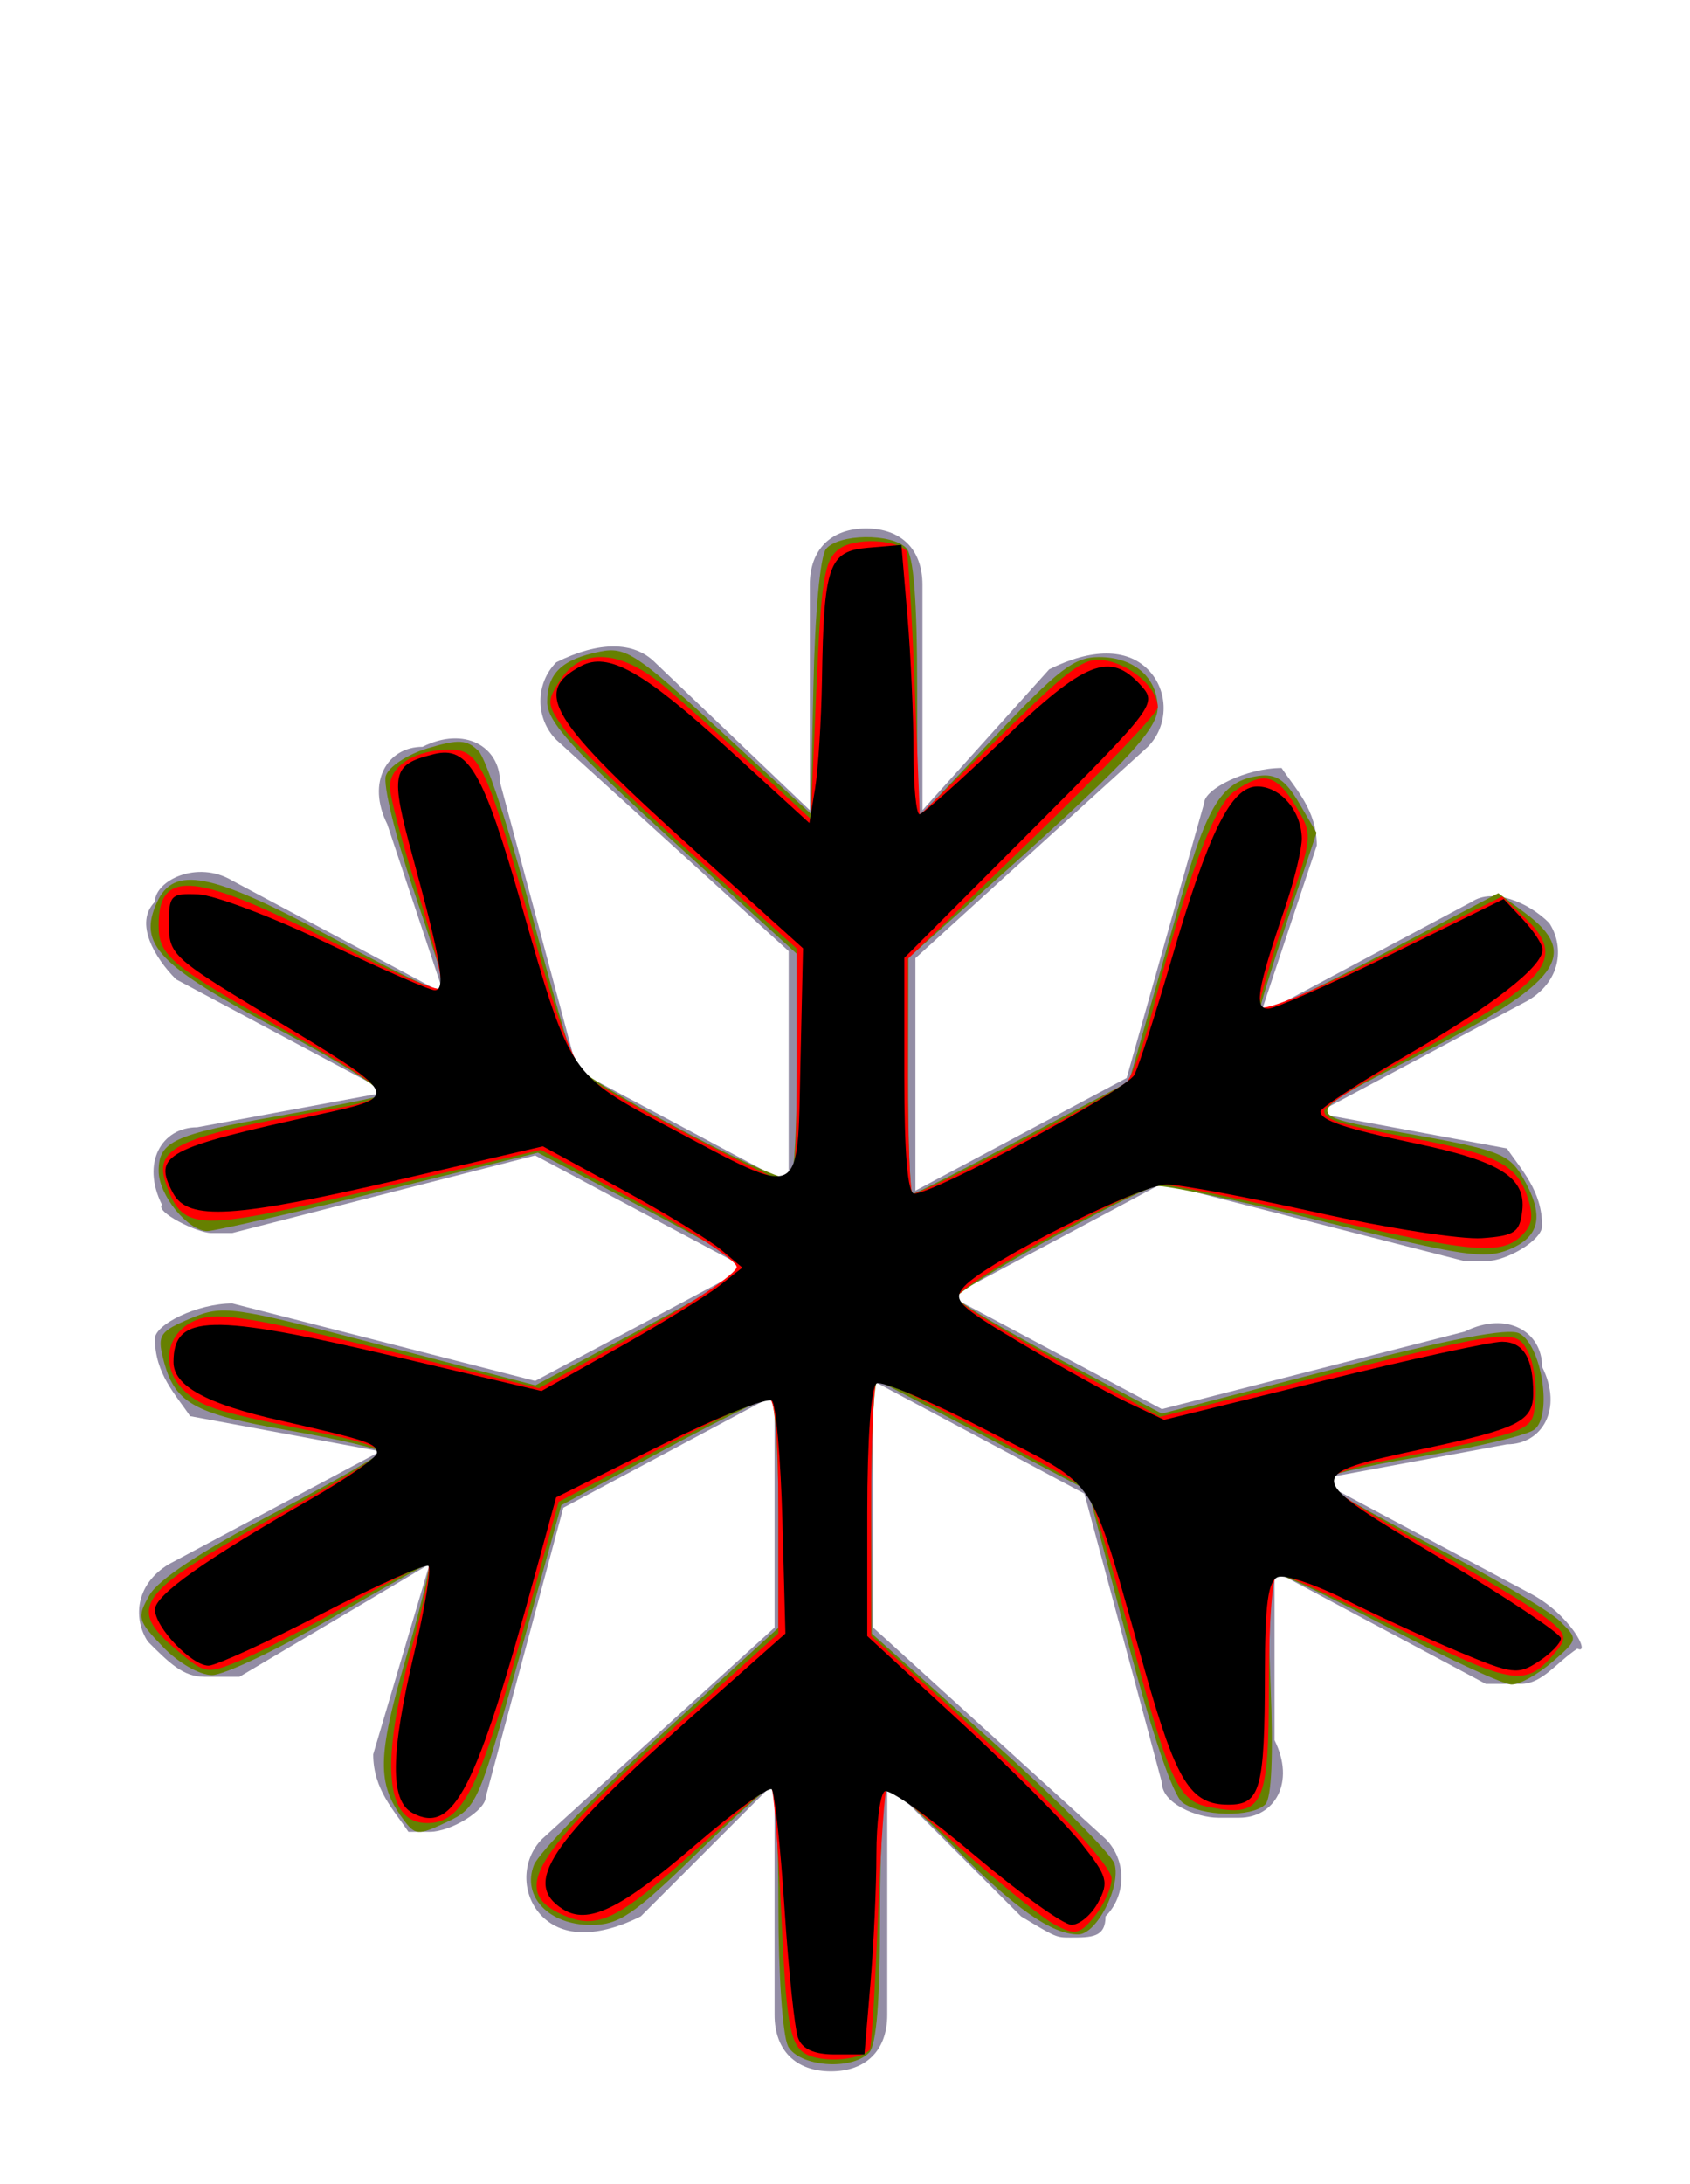 <?xml version="1.0" encoding="UTF-8" standalone="no"?>
<!-- Generator: Adobe Illustrator 23.1.1, SVG Export Plug-In . SVG Version: 6.00 Build 0)  -->

<svg
   xmlns:dc="http://purl.org/dc/elements/1.1/"
   xmlns:cc="http://creativecommons.org/ns#"
   xmlns:rdf="http://www.w3.org/1999/02/22-rdf-syntax-ns#"
   xmlns:svg="http://www.w3.org/2000/svg"
   xmlns="http://www.w3.org/2000/svg"
   xmlns:sodipodi="http://sodipodi.sourceforge.net/DTD/sodipodi-0.dtd"
   xmlns:inkscape="http://www.inkscape.org/namespaces/inkscape"
   version="1.1"
   id="Layer_1"
   x="0px"
   y="0px"
   width="24px"
   height="31px"
   viewBox="0 0 24 30"
   style="enable-background:new 0 0 24 30;"
   xml:space="preserve"
   sodipodi:docname="ic-nav-cold-staking.svg"
   inkscape:version="0.92.3 (2405546, 2018-03-11)"><defs
   id="defs13" /><sodipodi:namedview
   pagecolor="#ffffff"
   bordercolor="#666666"
   borderopacity="1"
   objecttolerance="10"
   gridtolerance="10"
   guidetolerance="10"
   inkscape:pageopacity="0"
   inkscape:pageshadow="2"
   inkscape:window-width="1837"
   inkscape:window-height="1058"
   id="namedview11"
   showgrid="false"
   inkscape:zoom="7.6129032"
   inkscape:cx="-29.377119"
   inkscape:cy="15.5"
   inkscape:window-x="67"
   inkscape:window-y="27"
   inkscape:window-maximized="0"
   inkscape:current-layer="Layer_1" />
<style
   type="text/css"
   id="style2">
	.st0{fill:#938DA5;}
</style>
	<title
   id="title4">Cold Staking</title>
	<desc
   id="desc6">Created with Sketch.</desc>
	<path
   class="st0"
   d="M21.7,22.1l-3-1.6l2.7-0.5c0.5,0,0.8-0.5,0.5-1.1c0-0.5-0.5-0.8-1.1-0.5l-4.3,1.1l-3-1.6l3-1.6l4.3,1.1h0.3  c0.3,0,0.8-0.3,0.8-0.5c0-0.5-0.3-0.8-0.5-1.1l-2.7-0.5l3-1.6c0.5-0.3,0.5-0.8,0.3-1.1c-0.3-0.3-0.8-0.5-1.1-0.3l-3,1.6l0.8-2.4  c0-0.5-0.3-0.8-0.5-1.1c-0.5,0-1.1,0.3-1.1,0.5L16,14.8l-3,1.6v-3.3l3.3-3c0.3-0.3,0.3-0.8,0-1.1c-0.3-0.3-0.8-0.3-1.4,0L13.1,11  V7.8c0-0.5-0.3-0.8-0.8-0.8c-0.5,0-0.8,0.3-0.8,0.8V11L9.3,8.9C9,8.6,8.5,8.6,7.9,8.9c-0.3,0.3-0.3,0.8,0,1.1l3.3,3v3.3l-3-1.6  l-1.1-4.1c0-0.5-0.5-0.8-1.1-0.5c-0.5,0-0.8,0.5-0.5,1.1l0.8,2.4l-3-1.6c-0.5-0.3-1.1,0-1.1,0.3c-0.3,0.3,0,0.8,0.3,1.1l3,1.6  l-2.7,0.5c-0.5,0-0.8,0.5-0.5,1.1C2.2,16.7,2.8,17,3,17h0.3l4.3-1.1l3,1.6l-3,1.6l-4.3-1.1c-0.5,0-1.1,0.3-1.1,0.5  c0,0.5,0.3,0.8,0.5,1.1l2.7,0.5l-3,1.6c-0.5,0.3-0.5,0.8-0.3,1.1c0.3,0.3,0.5,0.5,0.8,0.5s0.3,0,0.5,0l2.7-1.6l-0.8,2.7  c0,0.5,0.3,0.8,0.5,1.1h0.3c0.3,0,0.8-0.3,0.8-0.5l1.1-4.1l3-1.6v3.3l-3.3,3c-0.3,0.3-0.3,0.8,0,1.1s0.8,0.3,1.4,0l1.9-1.9v3.3  c0,0.5,0.3,0.8,0.8,0.8c0.5,0,0.8-0.3,0.8-0.8v-3.3l1.9,1.9C15,27,15,27,15.2,27c0.3,0,0.5,0,0.5-0.3c0.3-0.3,0.3-0.8,0-1.1l-3.3-3  v-3.5l3,1.6l1.1,4.1c0,0.3,0.5,0.5,0.8,0.5h0.3c0.5,0,0.8-0.5,0.5-1.1v-2.4l3,1.6c0.3,0,0.3,0,0.5,0c0.3,0,0.5-0.3,0.8-0.5  C22.6,23,22.3,22.4,21.7,22.1z"
   id="path8" />
<path
   style="fill:#668000;stroke-width:0.131"
   d=""
   id="path825"
   inkscape:connector-curvature="0"
   transform="translate(0,-0.5)" /><path
   style="fill:#668000;stroke-width:0.131"
   d="m 11.19,29.038 c -0.075,-0.14 -0.136,-1.026 -0.136,-1.97 0,-0.944 -0.04,-1.716 -0.089,-1.716 -0.049,0 -0.545,0.443 -1.101,0.985 -0.864,0.841 -1.079,0.985 -1.467,0.985 -0.602,0 -0.988,-0.402 -0.815,-0.85 0.067,-0.174 0.876,-1.003 1.797,-1.842 l 1.675,-1.526 v -1.634 c 0,-0.921 -0.053,-1.634 -0.122,-1.634 -0.067,0 -0.761,0.344 -1.542,0.764 l -1.419,0.764 -0.593,2.145 C 6.802,25.594 6.773,25.66 6.346,25.861 5.93,26.057 5.895,26.054 5.716,25.808 5.353,25.312 5.36,24.927 5.759,23.554 5.975,22.809 6.123,22.199 6.087,22.199 c -0.036,0 -0.672,0.355 -1.414,0.788 -0.742,0.433 -1.49,0.788 -1.662,0.788 -0.178,0 -0.479,-0.173 -0.697,-0.4 C 1.952,22.999 1.942,22.956 2.125,22.637 2.25,22.419 2.868,22.011 3.86,21.493 4.707,21.051 5.402,20.653 5.403,20.61 5.405,20.567 4.819,20.429 4.102,20.303 2.731,20.062 2.474,19.914 2.315,19.276 2.234,18.95 2.273,18.894 2.706,18.713 3.169,18.519 3.273,18.534 5.395,19.087 l 2.208,0.575 1.533,-0.814 C 10.262,18.251 10.624,18 10.5,17.904 10.408,17.832 9.726,17.456 8.985,17.067 L 7.639,16.361 5.373,16.919 c -1.246,0.307 -2.34,0.556 -2.43,0.554 -0.279,-0.005 -0.69,-0.512 -0.69,-0.852 0,-0.422 0.211,-0.519 1.708,-0.782 C 4.647,15.718 5.297,15.589 5.404,15.552 5.518,15.512 4.935,15.132 3.983,14.626 2.239,13.699 1.957,13.406 2.229,12.807 c 0.239,-0.524 0.764,-0.424 2.41,0.46 1.321,0.71 1.686,0.872 1.686,0.748 0,-0.022 -0.207,-0.655 -0.46,-1.406 -0.253,-0.751 -0.427,-1.471 -0.386,-1.599 0.041,-0.128 0.309,-0.304 0.597,-0.39 0.437,-0.131 0.555,-0.124 0.72,0.04 0.108,0.108 0.437,1.108 0.731,2.223 0.294,1.114 0.581,2.115 0.639,2.223 0.133,0.248 2.948,1.736 3.065,1.619 0.048,-0.048 0.086,-0.783 0.086,-1.635 V 13.54 L 9.544,11.926 C 8.129,10.637 7.771,10.242 7.771,9.966 7.77,9.557 7.98,9.357 8.522,9.248 c 0.362,-0.072 0.518,0.03 1.695,1.111 l 1.297,1.191 0.037,-1.793 c 0.021,-1.048 0.096,-1.865 0.18,-1.966 0.179,-0.216 0.925,-0.226 1.136,-0.015 0.108,0.108 0.158,0.743 0.158,2.003 l 6.3e-5,1.846 1.084,-1.15 c 0.922,-0.978 1.146,-1.15 1.501,-1.149 0.494,7.618e-4 0.83,0.293 0.83,0.721 0,0.316 -0.494,0.834 -2.525,2.645 l -1.014,0.904 -0.004,1.675 c -0.002,0.921 0.026,1.675 0.063,1.675 0.037,0 0.743,-0.358 1.569,-0.796 l 1.503,-0.796 0.195,-0.682 c 0.107,-0.375 0.353,-1.243 0.546,-1.93 0.372,-1.322 0.587,-1.66 1.103,-1.73 0.244,-0.033 0.378,0.057 0.57,0.382 l 0.25,0.426 -0.405,1.217 c -0.223,0.669 -0.405,1.263 -0.405,1.32 0,0.057 0.763,-0.298 1.696,-0.788 l 1.696,-0.892 0.373,0.276 c 0.8,0.593 0.51,0.987 -1.482,2.011 -1.735,0.892 -1.73,0.851 -0.146,1.132 1.24,0.22 1.405,0.283 1.593,0.601 0.32,0.542 0.265,0.851 -0.184,1.037 -0.346,0.143 -0.661,0.096 -2.614,-0.39 -1.221,-0.304 -2.3,-0.533 -2.398,-0.508 -0.406,0.103 -2.874,1.48 -2.839,1.584 0.021,0.062 0.686,0.458 1.478,0.879 l 1.44,0.765 2.427,-0.629 c 1.68,-0.436 2.496,-0.592 2.651,-0.509 0.32,0.171 0.474,1.174 0.209,1.367 -0.11,0.081 -0.855,0.256 -1.654,0.389 -0.799,0.133 -1.425,0.288 -1.39,0.344 0.035,0.056 0.757,0.467 1.605,0.913 0.848,0.446 1.661,0.928 1.805,1.07 0.262,0.258 0.262,0.258 -0.106,0.579 -0.203,0.176 -0.463,0.321 -0.579,0.321 -0.116,0 -0.886,-0.355 -1.711,-0.788 -0.825,-0.433 -1.563,-0.788 -1.639,-0.788 -0.093,0 -0.117,0.516 -0.074,1.569 0.042,1.011 0.015,1.618 -0.074,1.708 -0.19,0.19 -0.907,0.174 -1.176,-0.026 -0.136,-0.102 -0.433,-0.975 -0.78,-2.295 l -0.56,-2.131 -1.444,-0.759 c -0.794,-0.417 -1.489,-0.778 -1.543,-0.803 -0.055,-0.024 -0.096,0.774 -0.092,1.773 l 0.007,1.817 1.689,1.511 c 0.929,0.831 1.721,1.623 1.759,1.761 0.091,0.324 -0.258,0.998 -0.517,0.998 -0.377,0 -0.91,-0.375 -1.76,-1.238 -0.468,-0.475 -0.896,-0.864 -0.952,-0.864 -0.056,0 -0.102,0.816 -0.102,1.813 0,1.235 -0.05,1.863 -0.158,1.97 -0.257,0.257 -0.995,0.195 -1.151,-0.096 z"
   id="path827"
   inkscape:connector-curvature="0"
   transform="translate(0,-0.5)" /><path
   style="fill:#ff0000;stroke-width:0.131"
   d="m 11.411,29.133 c -0.197,-0.144 -0.247,-0.456 -0.316,-1.976 -0.045,-0.993 -0.111,-1.805 -0.148,-1.805 -0.036,0 -0.515,0.405 -1.063,0.9 -1.116,1.008 -1.405,1.148 -1.902,0.922 -0.732,-0.333 -0.429,-0.836 1.613,-2.676 l 1.458,-1.314 4.08e-4,-1.675 c 2.86e-4,-1.166 -0.045,-1.675 -0.149,-1.675 -0.082,0 -0.784,0.334 -1.56,0.741 l -1.411,0.741 -0.565,2.041 c -0.567,2.049 -0.81,2.519 -1.301,2.519 -0.603,0 -0.673,-0.85 -0.209,-2.529 0.175,-0.632 0.271,-1.149 0.213,-1.149 -0.058,0 -0.571,0.263 -1.141,0.585 -0.569,0.322 -1.253,0.676 -1.52,0.786 -0.469,0.195 -0.498,0.19 -0.887,-0.137 -0.753,-0.634 -0.6,-0.828 1.601,-2.028 0.704,-0.384 1.281,-0.743 1.281,-0.797 0,-0.054 -0.34,-0.167 -0.755,-0.251 -1.573,-0.317 -1.766,-0.374 -2.019,-0.603 -0.374,-0.339 -0.278,-0.867 0.187,-1.029 0.293,-0.102 0.827,-0.015 2.602,0.426 l 2.233,0.554 1.404,-0.777 c 0.772,-0.427 1.404,-0.852 1.404,-0.944 0,-0.092 -0.626,-0.504 -1.392,-0.916 L 7.68,16.32 5.328,16.879 c -2.518,0.599 -2.716,0.597 -2.955,-0.031 -0.218,-0.573 0.093,-0.713 2.54,-1.143 0.271,-0.048 0.493,-0.139 0.493,-0.203 0,-0.064 -0.547,-0.424 -1.215,-0.799 -1.77,-0.994 -1.938,-1.13 -1.938,-1.57 0,-0.818 0.526,-0.759 2.581,0.294 0.739,0.378 1.381,0.65 1.427,0.604 0.046,-0.046 -0.098,-0.651 -0.32,-1.345 -0.222,-0.694 -0.404,-1.377 -0.404,-1.518 0,-0.301 0.367,-0.528 0.852,-0.528 0.426,0 0.534,0.239 1.191,2.635 0.332,1.21 0.573,1.843 0.764,2.011 0.251,0.22 2.737,1.528 2.904,1.528 0.037,0 0.068,-0.754 0.067,-1.675 l -7.8e-4,-1.675 -1.521,-1.374 C 8.958,11.334 8.155,10.548 8.01,10.345 7.763,9.998 7.76,9.953 7.958,9.65 8.263,9.185 8.82,9.222 9.441,9.748 9.714,9.98 10.292,10.497 10.726,10.897 l 0.788,0.728 0.079,-1.827 c 0.069,-1.587 0.112,-1.851 0.328,-2.009 0.212,-0.156 0.784,-0.139 0.95,0.027 0.025,0.025 0.078,0.879 0.118,1.899 l 0.073,1.853 1.161,-1.136 c 1.039,-1.017 1.199,-1.127 1.524,-1.048 0.363,0.088 0.689,0.395 0.695,0.657 0.002,0.076 -0.796,0.911 -1.773,1.854 L 12.893,13.609 v 1.668 c 0,0.917 0.031,1.668 0.068,1.668 0.169,0 2.917,-1.44 3.047,-1.597 0.08,-0.097 0.244,-0.557 0.365,-1.023 0.478,-1.847 0.867,-2.89 1.152,-3.09 0.418,-0.293 0.597,-0.251 0.875,0.206 0.247,0.407 0.247,0.411 -0.133,1.535 -0.21,0.62 -0.381,1.206 -0.381,1.301 0,0.108 0.645,-0.15 1.723,-0.69 l 1.723,-0.863 0.313,0.294 c 0.628,0.59 0.362,0.908 -1.69,2.014 -0.632,0.341 -1.149,0.67 -1.149,0.731 0,0.132 0.194,0.193 1.248,0.391 1.161,0.218 1.477,0.373 1.626,0.8 0.103,0.296 0.088,0.424 -0.067,0.579 -0.289,0.289 -0.707,0.251 -2.887,-0.259 -1.076,-0.252 -2.074,-0.459 -2.219,-0.459 -0.349,-0.001 -2.975,1.449 -2.921,1.613 0.023,0.07 0.683,0.478 1.465,0.905 l 1.423,0.777 2.053,-0.516 c 2.921,-0.735 2.993,-0.745 3.17,-0.414 0.08,0.15 0.128,0.462 0.106,0.692 -0.044,0.456 0.052,0.418 -2.248,0.882 -0.419,0.085 -0.742,0.215 -0.718,0.289 0.025,0.074 0.645,0.469 1.379,0.876 0.734,0.407 1.499,0.865 1.702,1.017 0.326,0.245 0.347,0.302 0.183,0.5 -0.43,0.518 -0.58,0.497 -2.237,-0.319 -0.878,-0.432 -1.652,-0.786 -1.721,-0.786 -0.071,0 -0.124,0.672 -0.124,1.572 0,1.737 -0.075,1.893 -0.837,1.748 -0.462,-0.088 -0.58,-0.353 -1.192,-2.672 -0.253,-0.959 -0.506,-1.787 -0.562,-1.841 -0.136,-0.13 -2.859,-1.564 -2.97,-1.564 -0.048,0 -0.087,0.82 -0.087,1.822 v 1.822 l 0.624,0.562 c 1.629,1.467 2.791,2.668 2.791,2.883 0,0.131 -0.107,0.37 -0.239,0.532 -0.211,0.261 -0.276,0.275 -0.558,0.128 -0.176,-0.091 -0.772,-0.572 -1.326,-1.068 -0.553,-0.496 -1.032,-0.902 -1.064,-0.902 -0.032,0 -0.091,0.832 -0.131,1.849 -0.04,1.017 -0.093,1.869 -0.118,1.894 -0.16,0.16 -0.737,0.184 -0.936,0.038 z"
   id="path817"
   inkscape:connector-curvature="0"
   transform="translate(0,-0.5)" /><path
   style="fill:#000000;stroke-width:0.131"
   d="m 11.335,28.931 c -0.049,-0.126 -0.136,-0.956 -0.194,-1.844 -0.058,-0.888 -0.14,-1.648 -0.181,-1.69 -0.042,-0.042 -0.535,0.317 -1.096,0.798 -1.059,0.908 -1.514,1.127 -1.87,0.903 -0.578,-0.364 -0.203,-0.93 1.778,-2.687 l 1.382,-1.226 -0.043,-1.599 c -0.024,-0.879 -0.09,-1.646 -0.147,-1.703 -0.057,-0.057 -0.77,0.228 -1.585,0.633 l -1.481,0.737 -0.3,1.096 c -0.84,3.072 -1.16,3.694 -1.739,3.384 -0.325,-0.174 -0.316,-0.84 0.028,-2.291 0.149,-0.627 0.238,-1.173 0.198,-1.213 -0.04,-0.04 -0.716,0.262 -1.503,0.67 -0.787,0.409 -1.516,0.743 -1.62,0.743 -0.24,0 -0.761,-0.546 -0.761,-0.797 2.752e-4,-0.204 0.704,-0.703 2.2,-1.56 0.524,-0.3 0.952,-0.598 0.952,-0.662 0,-0.135 -0.131,-0.179 -1.378,-0.462 C 2.93,19.926 2.464,19.67 2.464,19.333 c 0,-0.686 0.514,-0.698 3.171,-0.073 l 2.055,0.483 1.098,-0.617 c 0.604,-0.339 1.245,-0.733 1.426,-0.876 l 0.328,-0.258 -0.3,-0.253 C 10.077,17.601 9.44,17.213 8.826,16.879 L 7.71,16.27 5.693,16.739 C 3.318,17.291 2.67,17.33 2.458,16.935 2.166,16.389 2.334,16.299 4.547,15.815 5.714,15.56 5.717,15.564 3.752,14.381 2.461,13.603 2.398,13.544 2.398,13.12 c 0,-0.416 0.027,-0.443 0.418,-0.426 0.23,0.01 1.05,0.32 1.823,0.69 0.773,0.369 1.463,0.671 1.535,0.671 0.16,0 0.095,-0.399 -0.306,-1.868 -0.333,-1.222 -0.311,-1.334 0.296,-1.484 0.487,-0.12 0.699,0.246 1.241,2.14 0.696,2.434 0.676,2.403 2.135,3.177 1.878,0.997 1.784,1.045 1.827,-0.916 l 0.037,-1.644 -1.528,-1.378 C 7.799,10.211 7.56,9.823 8.25,9.454 8.639,9.246 9.133,9.525 10.357,10.643 l 1.137,1.039 0.081,-0.489 c 0.044,-0.269 0.088,-0.962 0.098,-1.54 0.026,-1.636 0.095,-1.831 0.656,-1.879 l 0.472,-0.04 0.086,1.012 c 0.047,0.556 0.086,1.417 0.086,1.911 0,0.495 0.038,0.9 0.085,0.9 0.046,0 0.577,-0.473 1.179,-1.051 1.171,-1.124 1.523,-1.265 1.96,-0.783 0.24,0.265 0.222,0.289 -1.556,2.071 l -1.799,1.802 v 1.673 c 0,1.111 0.048,1.673 0.142,1.673 0.284,0 3.018,-1.475 3.126,-1.687 0.061,-0.12 0.299,-0.859 0.528,-1.643 0.527,-1.805 0.847,-2.449 1.217,-2.449 0.328,0 0.626,0.347 0.632,0.735 0.002,0.151 -0.105,0.595 -0.238,0.985 -0.399,1.169 -0.442,1.433 -0.238,1.433 0.1,0 0.893,-0.35 1.762,-0.778 l 1.581,-0.778 0.276,0.294 c 0.152,0.162 0.276,0.353 0.276,0.425 0,0.243 -0.715,0.798 -1.938,1.504 -0.668,0.386 -1.215,0.742 -1.215,0.792 0,0.129 0.333,0.24 1.376,0.46 1.175,0.247 1.542,0.481 1.489,0.947 -0.036,0.31 -0.105,0.358 -0.572,0.392 -0.292,0.021 -1.341,-0.141 -2.331,-0.361 -0.99,-0.22 -1.955,-0.4 -2.146,-0.4 -0.377,0 -2.559,1.097 -2.874,1.445 -0.176,0.194 -0.098,0.272 0.822,0.818 0.559,0.332 1.241,0.71 1.516,0.84 l 0.499,0.237 2.259,-0.556 c 1.243,-0.306 2.386,-0.554 2.541,-0.553 0.303,0.003 0.441,0.233 0.441,0.732 0,0.395 -0.203,0.499 -1.545,0.785 -1.748,0.374 -1.746,0.382 0.222,1.552 0.944,0.561 1.717,1.075 1.717,1.141 0,0.067 -0.142,0.214 -0.316,0.328 -0.295,0.193 -0.371,0.184 -1.149,-0.143 -0.458,-0.193 -1.18,-0.525 -1.602,-0.738 -0.423,-0.213 -0.851,-0.356 -0.952,-0.317 -0.139,0.053 -0.184,0.378 -0.185,1.355 -0.002,1.661 -0.062,1.876 -0.519,1.876 -0.537,0 -0.736,-0.32 -1.186,-1.906 -0.819,-2.884 -0.603,-2.555 -2.238,-3.405 -0.792,-0.411 -1.499,-0.711 -1.572,-0.667 -0.078,0.048 -0.132,0.803 -0.132,1.833 v 1.751 l 1.315,1.212 c 0.723,0.667 1.5,1.446 1.725,1.73 0.371,0.469 0.394,0.549 0.239,0.838 -0.094,0.176 -0.265,0.32 -0.379,0.319 -0.114,-5.25e-4 -0.731,-0.444 -1.371,-0.984 -0.64,-0.541 -1.216,-0.951 -1.281,-0.911 -0.065,0.04 -0.118,0.445 -0.118,0.899 0,0.454 -0.038,1.278 -0.085,1.831 l -0.085,1.005 h -0.426 c -0.285,0 -0.456,-0.076 -0.515,-0.23 z"
   id="path818"
   inkscape:connector-curvature="0"
   transform="translate(0,-0.5)" /></svg>